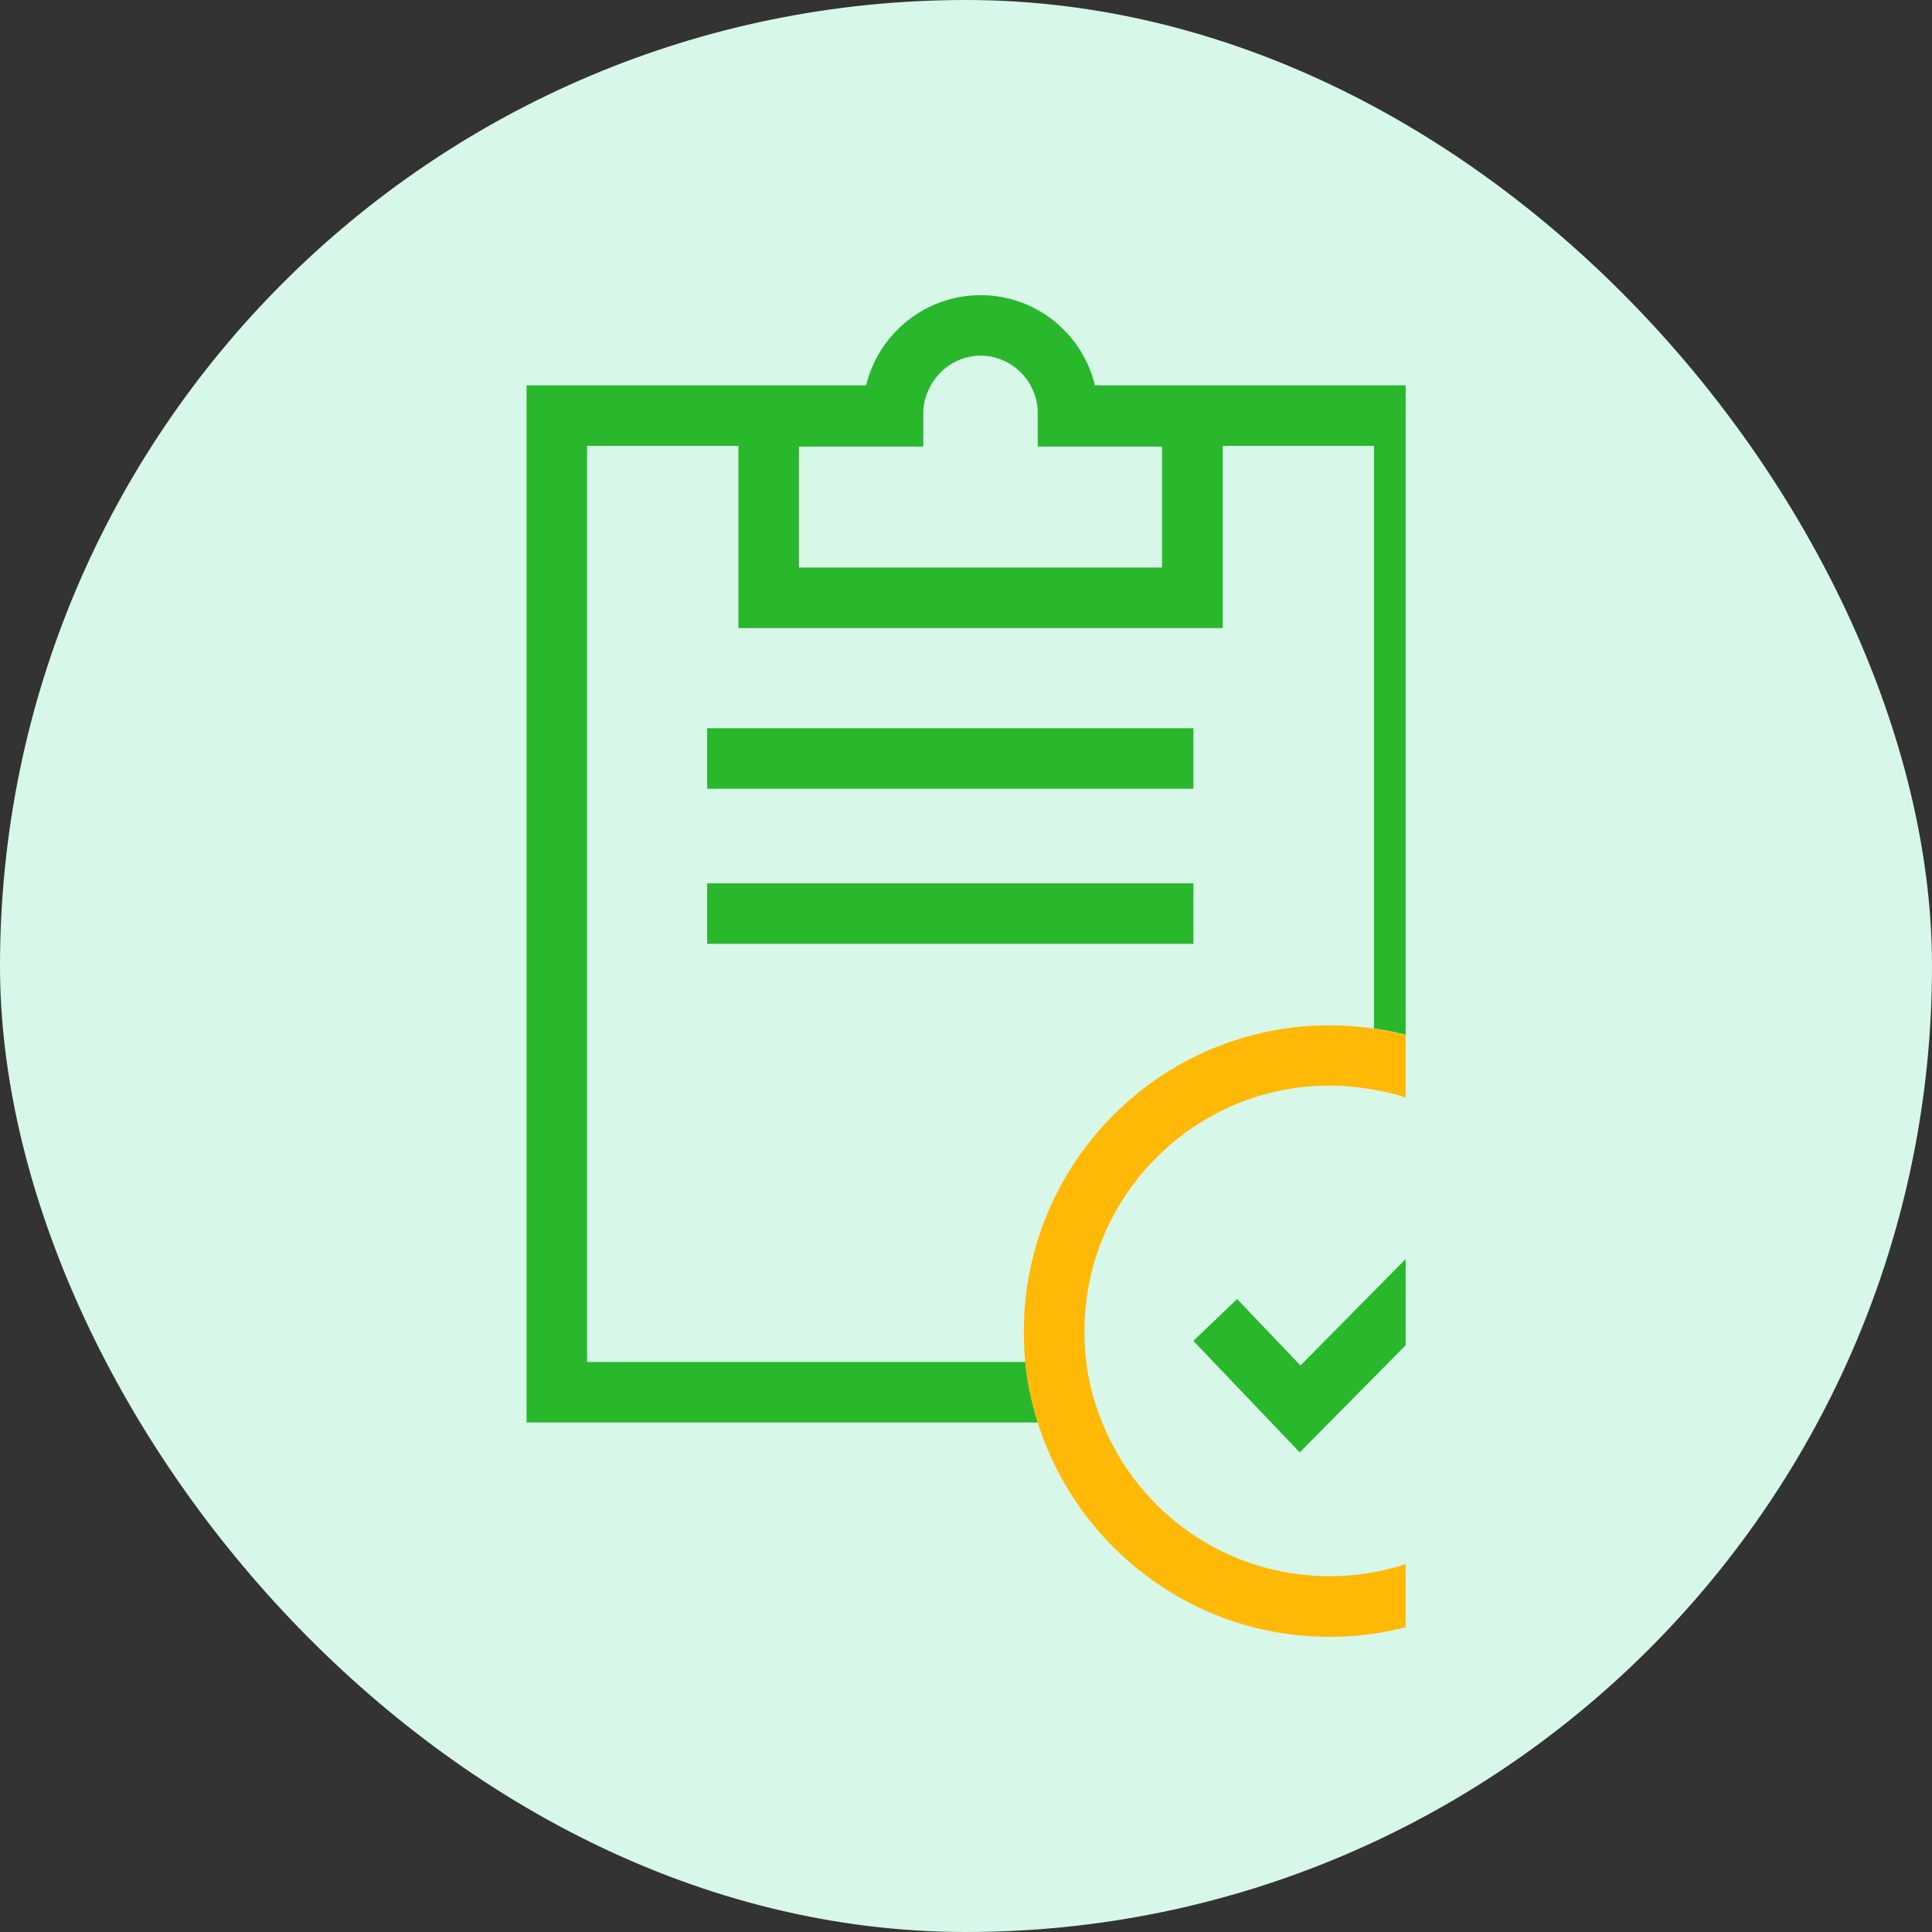<svg width="36" height="36" viewBox="0 0 36 36" fill="none" xmlns="http://www.w3.org/2000/svg">
<rect x="0" y="0" width="36" height="36" fill="#333333" stroke="none"/>
<rect width="36" height="36" rx="18" fill="#D7F7E9"/>
<g clip-path="url(#clip0_214_34174)">
<g clip-path="url(#clip1_214_34174)">
<g clip-path="url(#clip2_214_34174)">
<path d="M22.237 13.57H13.177V14.697H22.237V13.57Z" fill="#29B72C"/>
<path d="M22.237 16.46H13.177V17.587H22.237V16.46Z" fill="#29B72C"/>
<path d="M24.219 27.063L22.237 24.985L23.052 24.206L24.232 25.444L27.102 22.541L27.905 23.334L24.219 27.063Z" fill="#29B72C"/>
<path fill-rule="evenodd" clip-rule="evenodd" d="M19.104 25.379H10.939V8.308H13.76V11.703H22.784V8.308H25.602V19.163C25.991 19.219 26.368 19.314 26.729 19.445V7.181H20.402C20.172 6.218 19.307 5.5 18.272 5.5C17.24 5.5 16.372 6.218 16.139 7.181H9.812V26.506H19.337C19.225 26.145 19.143 25.769 19.104 25.379ZM17.345 7.181C17.259 7.332 17.204 7.509 17.204 7.695V8.311V8.321H14.887V10.575H21.653V8.321H19.337V8.311V7.695C19.337 7.509 19.288 7.335 19.203 7.181C19.022 6.853 18.672 6.627 18.272 6.627C17.872 6.627 17.525 6.853 17.345 7.181Z" fill="#29B72C"/>
<path fill-rule="evenodd" clip-rule="evenodd" d="M20.539 26.506C21.211 28.187 22.856 29.37 24.776 29.37C27.296 29.37 29.35 27.322 29.35 24.802C29.35 22.981 28.279 21.408 26.732 20.667C26.381 20.497 26.005 20.372 25.605 20.307C25.339 20.258 25.058 20.228 24.776 20.228C22.259 20.228 20.208 22.283 20.208 24.802C20.208 24.999 20.218 25.192 20.241 25.379C20.29 25.776 20.392 26.152 20.539 26.506ZM19.104 25.379C19.143 25.769 19.222 26.146 19.337 26.506C20.064 28.819 22.223 30.5 24.773 30.5C27.918 30.5 30.474 27.945 30.474 24.806C30.474 22.348 28.911 20.248 26.729 19.448C26.368 19.317 25.991 19.222 25.602 19.167C25.33 19.127 25.054 19.105 24.773 19.105C21.63 19.105 19.078 21.663 19.078 24.806C19.078 24.996 19.088 25.189 19.104 25.379Z" fill="#FFB906"/>
</g>
</g>
</g>
<defs>
<clipPath id="clip0_214_34174">
<rect width="25" height="25" fill="white" transform="translate(5.5 5.5)"/>
</clipPath>
<clipPath id="clip1_214_34174">
<rect width="25" height="25" fill="white" transform="translate(5.5 5.5)"/>
</clipPath>
<clipPath id="clip2_214_34174">
<rect width="16.383" height="25" fill="white" transform="translate(9.809 5.5)"/>
</clipPath>
</defs>
</svg>
